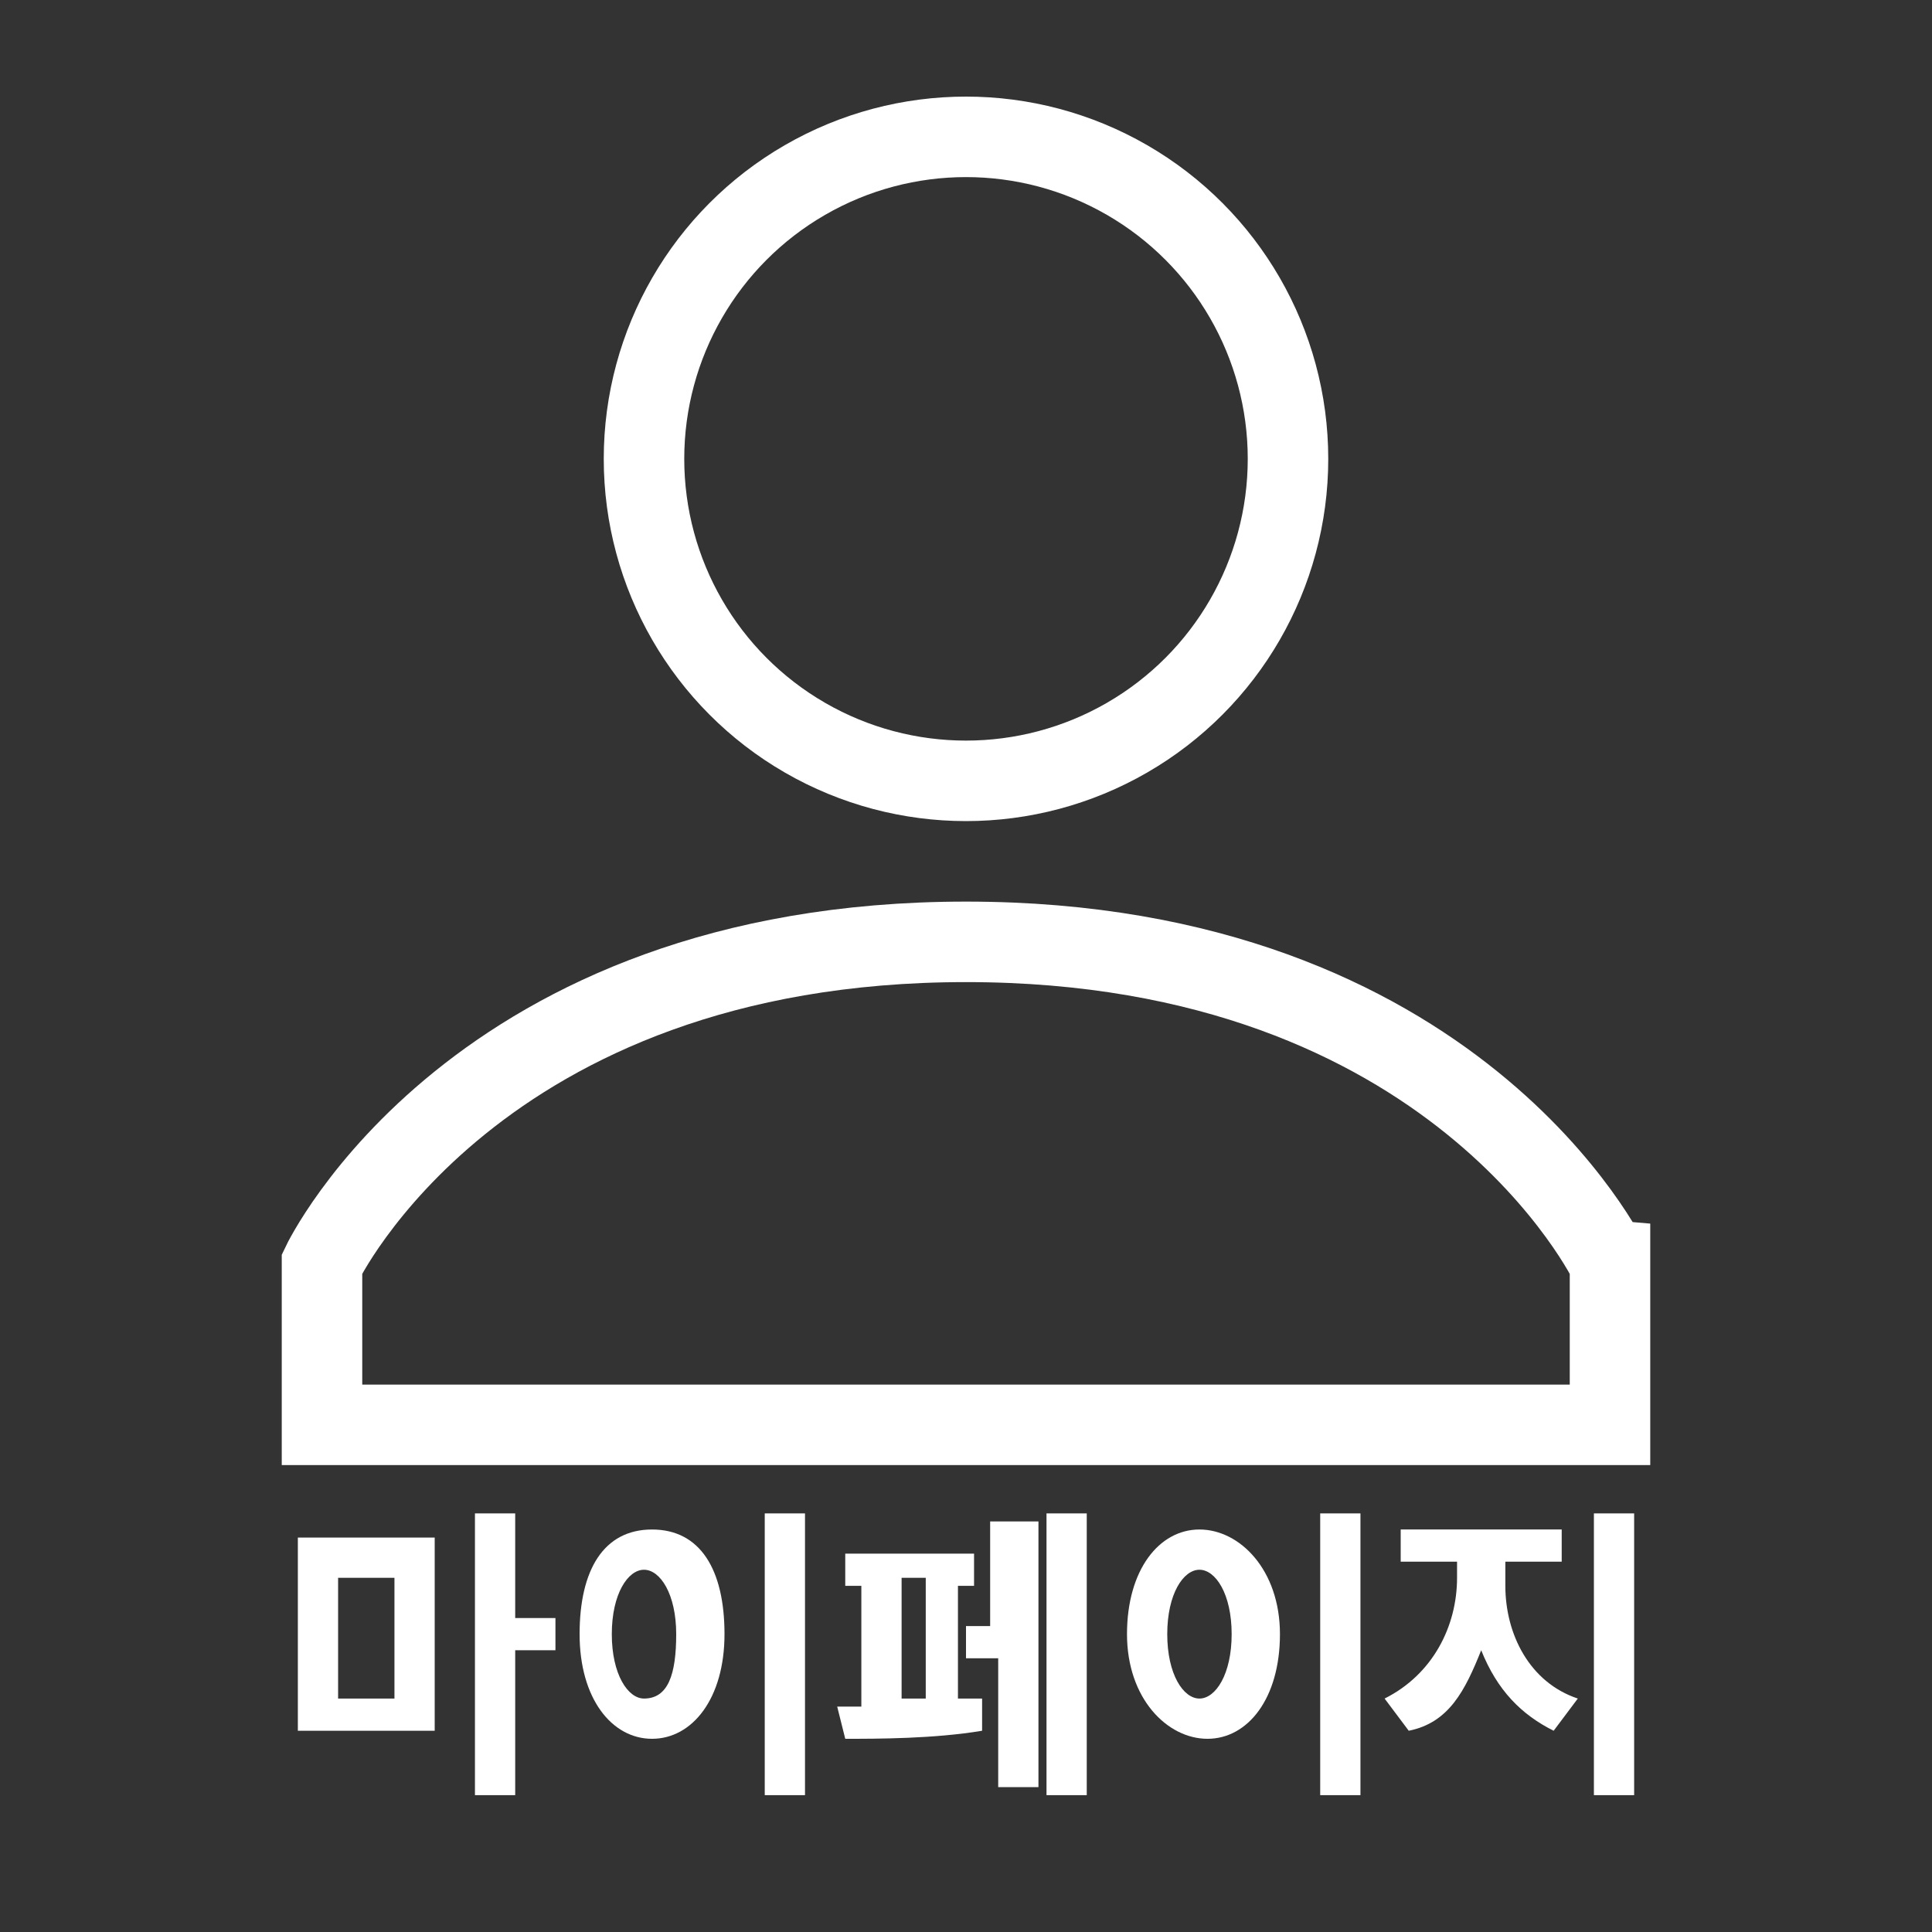 <?xml version="1.0" encoding="utf-8"?>
<!-- Generator: Adobe Illustrator 28.0.0, SVG Export Plug-In . SVG Version: 6.00 Build 0)  -->
<svg version="1.1" id="Layer_1" xmlns="http://www.w3.org/2000/svg" xmlns:xlink="http://www.w3.org/1999/xlink" x="0px" y="0px"
	 viewBox="0 0 24 24" style="enable-background:new 0 0 24 24;" xml:space="preserve">
<rect x="0" y="0" width="24" height="24" fill="#333333" stroke="none"/>
<style type="text/css">
	.st0{fill:none;stroke:#FFFFFF;stroke-miterlimit:10;}
	.st1{fill:#FFFFFF;}
</style>
<g>
	<circle class="st0" cx="12" cy="5.7" r="4"/>
	<path class="st0" d="M12,11.7c-6.1,0-8,4-8,4v2h16v-2C20,15.7,18.1,11.7,12,11.7z"/>
</g>
<g>
	<path class="st1" d="M3.7,19.1h1.7v2.4H3.7C3.7,21.5,3.7,19.1,3.7,19.1z M4.2,21.1h0.7v-1.5H4.2V21.1z M6.9,20.5H6.4v1.8H5.9v-3.5
		h0.5v1.3h0.5C6.9,20.1,6.9,20.5,6.9,20.5z"/>
	<path class="st1" d="M9,20.3c0,0.8-0.4,1.3-0.9,1.3s-0.9-0.5-0.9-1.3S7.5,19,8.1,19S9,19.5,9,20.3z M7.6,20.3
		c0,0.5,0.2,0.8,0.4,0.8c0.3,0,0.4-0.3,0.4-0.8s-0.2-0.8-0.4-0.8S7.6,19.8,7.6,20.3z M10,18.8v3.5H9.5v-3.5H10z"/>
	<path class="st1" d="M11.9,21.1c0.1,0,0.2,0,0.3,0l0,0.4c-0.6,0.1-1.3,0.1-1.7,0.1l-0.1-0.4h0.3v-1.5h-0.2v-0.4h1.6v0.4h-0.2
		L11.9,21.1L11.9,21.1z M11.2,21.1c0.1,0,0.2,0,0.3,0v-1.5h-0.3V21.1z M12.4,18.9h0.5v3.3h-0.5v-1.6H12v-0.4h0.3V18.9z M13.5,18.8
		v3.5h-0.5v-3.5H13.5z"/>
	<path class="st1" d="M15.9,20.3c0,0.8-0.4,1.3-0.9,1.3S14,21.1,14,20.3s0.4-1.3,0.9-1.3S15.9,19.5,15.9,20.3z M14.5,20.3
		c0,0.5,0.2,0.8,0.4,0.8s0.4-0.3,0.4-0.8s-0.2-0.8-0.4-0.8S14.5,19.8,14.5,20.3z M16.9,18.8v3.5h-0.5v-3.5H16.9z"/>
	<path class="st1" d="M18.7,19.7c0,0.6,0.3,1.2,0.9,1.4l-0.3,0.4c-0.4-0.2-0.7-0.5-0.9-1c-0.2,0.5-0.4,0.9-0.9,1l-0.3-0.4
		c0.6-0.3,0.9-0.9,0.9-1.5v-0.2h-0.7v-0.4h2v0.4h-0.7L18.7,19.7L18.7,19.7z M20.3,18.8v3.5h-0.5v-3.5C19.8,18.8,20.3,18.8,20.3,18.8
		z"/>
</g>
</svg>
